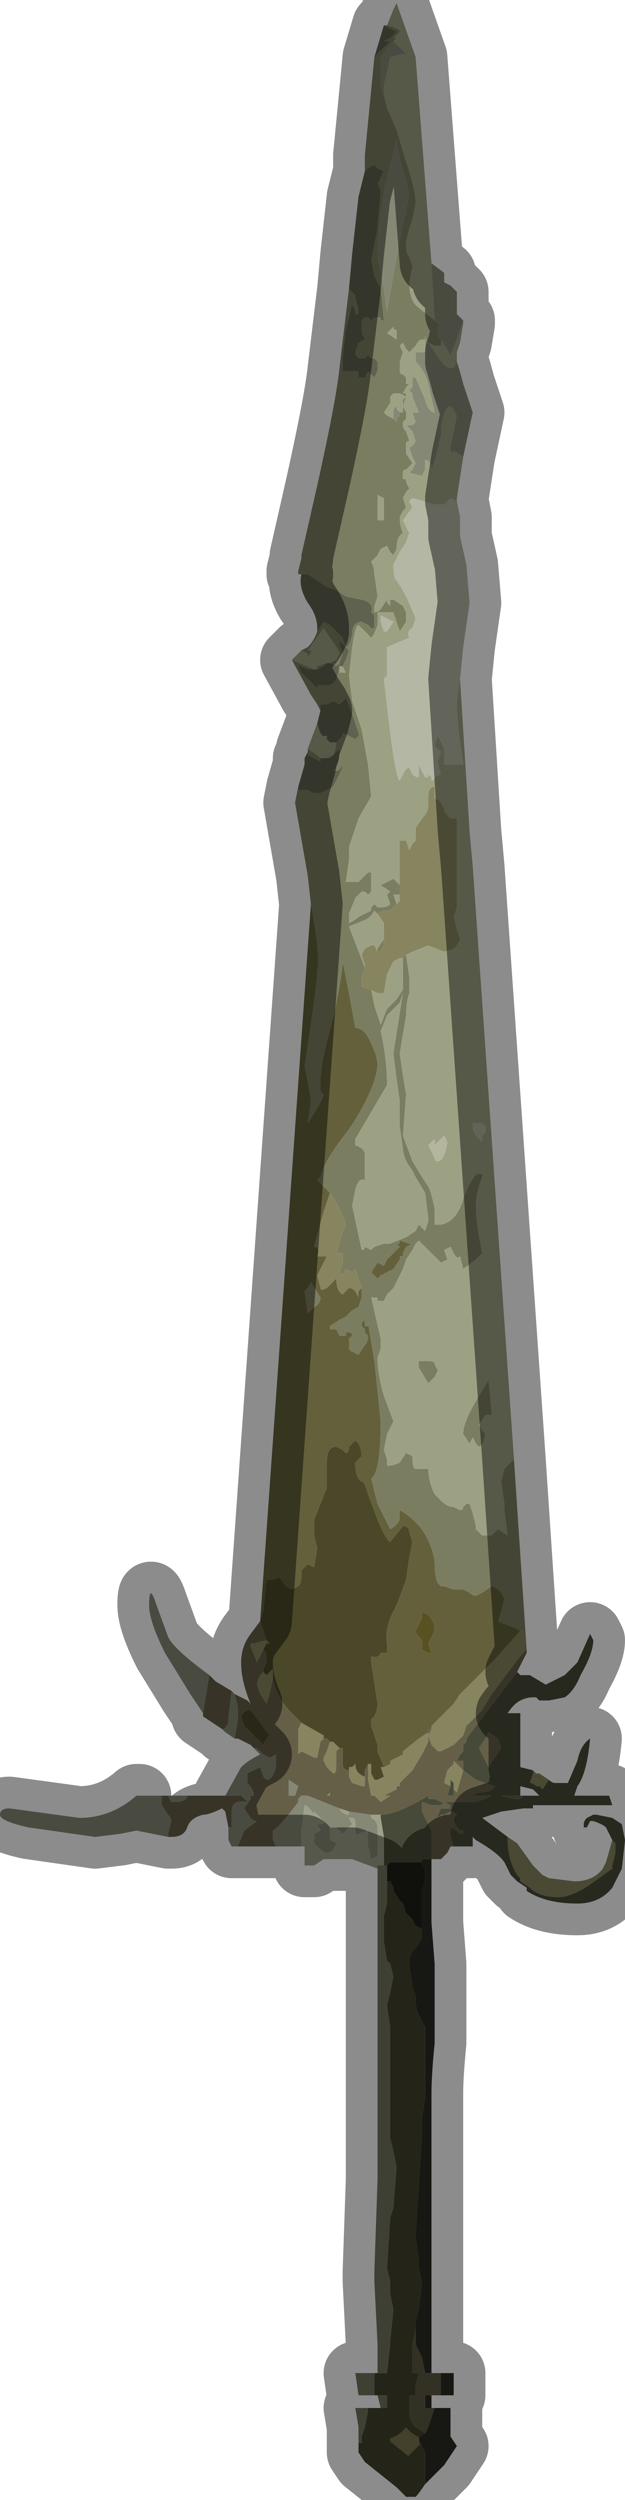 <?xml version="1.0" encoding="UTF-8" standalone="no"?>
<svg xmlns:xlink="http://www.w3.org/1999/xlink" height="39.4px" width="9.85px" xmlns="http://www.w3.org/2000/svg">
  <g transform="matrix(1.0, 0.0, 0.0, 1.0, 6.2, 25.85)">
    <path d="M-0.15 -24.35 L-0.15 -24.5 -0.05 -24.95 -0.05 -24.95 0.15 -25.0 0.2 -25.0 0.1 -25.1 Q0.05 -25.15 0.0 -25.2 L0.05 -25.25 0.05 -25.25 0.0 -25.25 0.1 -25.35 Q0.1 -25.4 -0.1 -25.45 L-0.1 -25.45 0.0 -25.7 0.0 -25.7 0.05 -25.8 0.35 -24.95 0.6 -21.7 0.65 -20.8 0.4 -21.0 Q0.25 -21.1 0.25 -21.4 L0.3 -21.65 0.25 -21.8 Q0.2 -21.85 0.2 -22.0 0.2 -22.1 0.3 -22.4 L0.35 -22.65 Q0.35 -22.85 0.2 -23.3 L0.05 -23.8 -0.1 -24.15 -0.15 -24.35 M1.1 -20.8 L1.1 -20.75 1.05 -20.45 1.0 -20.3 1.0 -20.15 1.0 -20.15 0.95 -20.05 0.9 -20.05 Q0.8 -20.05 0.65 -20.3 L0.55 -20.45 0.65 -20.4 0.75 -20.4 0.75 -20.5 0.9 -20.25 1.0 -20.5 1.1 -20.8 M1.1 -18.65 L1.0 -18.0 1.0 -17.95 0.9 -18.0 0.85 -17.95 0.8 -17.9 0.65 -17.9 0.3 -18.0 0.25 -17.95 0.3 -17.85 0.15 -17.65 0.2 -17.55 0.25 -17.45 0.2 -17.3 0.1 -17.15 0.05 -17.05 0.0 -16.95 Q0.0 -16.75 0.05 -16.7 0.2 -16.5 0.35 -16.1 L0.3 -15.95 Q0.2 -15.9 0.25 -15.8 L-0.1 -15.65 -0.1 -15.2 -0.15 -15.15 -0.05 -14.3 Q0.05 -13.55 0.1 -13.55 L0.15 -13.65 Q0.2 -13.75 0.25 -13.75 L0.3 -13.65 Q0.35 -13.6 0.4 -13.6 L0.4 -13.8 0.45 -13.7 0.5 -13.6 0.55 -13.6 0.55 -13.65 0.6 -13.6 0.6 -13.55 Q0.65 -13.55 0.65 -13.6 L0.75 -13.65 Q0.7 -13.8 0.7 -13.85 L0.75 -14.0 0.65 -14.1 0.7 -14.25 0.8 -14.05 0.8 -13.8 0.9 -13.8 0.95 -13.8 1.1 -13.8 1.1 -13.85 Q1.0 -14.4 1.0 -14.8 L1.05 -15.15 1.2 -12.75 1.25 -12.2 1.9 -2.85 1.75 -2.7 1.7 -2.5 1.75 -2.15 1.75 -2.05 1.8 -1.65 1.8 -1.65 1.65 -1.75 1.6 -1.7 1.55 -1.65 1.4 -1.65 1.3 -1.75 1.3 -1.8 1.25 -2.0 1.2 -2.15 1.15 -2.15 1.15 -2.15 1.1 -2.1 Q1.1 -2.05 1.05 -2.05 L0.95 -2.1 Q0.85 -2.1 0.75 -2.2 L0.65 -2.3 Q0.55 -2.5 0.55 -2.7 L0.45 -2.7 0.35 -2.7 Q0.3 -2.7 0.3 -2.9 L0.2 -2.95 0.1 -2.8 Q0.0 -2.75 -0.1 -2.75 L-0.1 -2.85 -0.15 -3.0 -0.1 -3.25 0.0 -3.45 -0.15 -3.85 Q-0.25 -4.2 -0.25 -4.45 L-0.2 -4.6 -0.2 -4.75 -0.35 -5.4 -0.3 -5.4 -0.25 -5.4 -0.25 -5.35 -0.15 -5.35 -0.1 -5.45 0.0 -5.55 0.15 -5.85 0.2 -6.0 0.3 -6.15 0.35 -6.25 0.4 -6.3 0.75 -5.95 0.85 -6.0 0.8 -6.15 0.9 -6.2 0.95 -6.1 Q1.0 -6.0 1.05 -6.05 L1.1 -5.85 1.3 -6.0 1.4 -6.1 1.35 -6.35 Q1.3 -6.65 1.3 -6.85 1.3 -7.05 1.4 -7.3 L1.4 -7.35 1.35 -7.35 Q1.25 -7.35 1.1 -6.95 1.0 -6.6 0.75 -6.55 L0.7 -6.55 0.65 -6.55 0.65 -6.8 Q0.6 -7.05 0.55 -7.15 L0.45 -7.3 0.3 -7.55 0.15 -7.95 0.2 -8.6 0.15 -8.9 0.1 -9.25 0.15 -9.55 0.2 -9.85 Q0.2 -10.05 0.25 -10.2 L0.25 -10.45 0.2 -10.8 0.3 -10.85 0.55 -10.95 0.8 -10.85 0.95 -10.9 1.0 -10.95 1.05 -11.05 1.0 -11.2 0.95 -11.4 1.0 -11.55 1.0 -11.8 1.0 -12.2 1.0 -12.95 0.95 -12.95 0.9 -12.95 0.85 -13.0 Q0.8 -13.05 0.8 -13.1 L0.75 -13.2 0.7 -13.25 Q0.65 -13.25 0.65 -13.3 L0.65 -13.45 Q0.55 -13.45 0.55 -13.3 L0.55 -13.15 Q0.55 -13.05 0.45 -12.95 L0.35 -12.8 0.35 -12.6 0.3 -12.55 0.25 -12.45 0.2 -12.6 0.2 -12.6 0.1 -12.6 0.1 -12.15 0.1 -11.9 0.0 -12.0 -0.1 -11.95 -0.2 -11.9 -0.05 -11.8 -0.1 -11.75 -0.05 -11.6 Q-0.1 -11.55 -0.2 -11.55 L-0.25 -11.55 -0.3 -11.6 -0.35 -11.55 -0.35 -11.5 -0.55 -11.4 Q-0.6 -11.35 -0.7 -11.3 L-0.7 -11.45 -0.6 -11.7 -0.5 -11.8 -0.45 -11.8 -0.4 -11.75 -0.35 -11.8 -0.35 -12.1 -0.4 -12.1 -0.5 -12.0 -0.55 -11.95 -0.75 -11.95 -0.7 -12.3 -0.7 -12.5 -0.55 -12.95 -0.35 -13.3 -0.4 -13.8 -0.5 -14.35 -0.65 -14.8 -0.7 -15.2 -0.65 -15.65 Q-0.6 -16.0 -0.55 -16.0 L-0.45 -15.9 -0.35 -15.8 Q-0.3 -15.85 -0.25 -16.0 L-0.25 -16.2 0.0 -16.2 0.05 -16.05 0.1 -15.9 0.2 -16.05 0.2 -16.2 0.15 -16.3 0.0 -16.4 -0.05 -16.4 -0.05 -16.3 -0.1 -16.35 -0.1 -16.4 -0.2 -16.25 Q-0.25 -16.2 -0.3 -16.2 L-0.3 -16.3 -0.25 -16.45 -0.3 -16.8 Q-0.3 -16.9 -0.35 -17.0 -0.3 -17.05 -0.25 -17.1 L-0.2 -17.2 -0.1 -17.25 -0.05 -17.15 0.0 -17.1 0.05 -17.2 Q0.05 -17.4 0.15 -17.45 0.1 -17.55 0.1 -17.7 L0.15 -17.8 0.2 -17.85 0.15 -18.0 0.2 -18.1 0.25 -18.15 0.2 -18.25 0.2 -18.3 0.15 -18.3 0.15 -18.4 Q0.15 -18.45 0.2 -18.45 L0.3 -18.55 0.2 -18.7 0.2 -18.85 Q0.2 -18.9 0.25 -18.9 L0.2 -19.05 Q0.15 -19.1 0.15 -19.15 L0.15 -19.2 0.2 -19.25 0.2 -19.35 0.15 -19.45 0.2 -19.6 0.2 -19.65 0.15 -19.65 0.2 -19.75 0.25 -19.8 0.2 -19.8 0.2 -19.9 0.15 -19.95 Q0.1 -19.95 0.1 -20.0 L0.1 -20.15 0.15 -20.3 0.1 -20.4 0.15 -20.45 0.2 -20.35 Q0.25 -20.3 0.25 -20.3 L0.35 -20.4 Q0.4 -20.5 0.45 -20.5 L0.5 -20.5 0.5 -20.3 0.35 -20.3 0.35 -20.15 Q0.5 -20.0 0.55 -19.8 L0.65 -19.35 0.65 -19.35 Q0.55 -19.35 0.5 -19.55 L0.35 -19.9 0.3 -19.9 0.3 -19.75 0.25 -19.7 0.3 -19.65 0.3 -19.6 0.4 -19.35 0.3 -19.35 0.3 -19.35 0.35 -19.2 0.3 -19.15 Q0.3 -19.15 0.2 -19.15 L0.3 -19.05 0.35 -18.9 Q0.3 -18.8 0.25 -18.8 L0.3 -18.65 0.35 -18.55 0.3 -18.45 0.25 -18.4 0.25 -18.4 0.45 -18.35 0.5 -18.45 0.5 -18.6 Q0.6 -18.6 0.6 -18.45 0.65 -18.55 0.75 -19.0 L0.75 -19.1 Q0.8 -19.45 0.9 -19.45 L0.95 -19.4 1.0 -19.3 0.9 -18.8 0.9 -18.75 0.95 -18.7 0.95 -18.75 1.1 -18.65 M-1.35 -14.05 L-1.2 -14.45 Q-1.15 -14.25 -1.1 -14.25 L-1.05 -14.25 -1.05 -14.2 -1.0 -14.15 -0.95 -14.15 -0.9 -14.15 -0.9 -14.15 Q-0.9 -14.05 -0.95 -13.95 -1.05 -13.9 -1.1 -13.9 L-1.1 -13.9 -1.15 -13.9 -1.2 -13.95 -1.2 -13.95 -1.35 -14.05 M-1.6 -15.45 L-1.45 -15.6 -1.35 -15.55 -1.35 -15.5 Q-1.3 -15.55 -1.3 -15.6 L-1.35 -15.6 -1.1 -15.95 -1.0 -15.8 Q-0.85 -15.6 -0.85 -15.55 L-0.9 -15.45 -1.0 -15.4 -1.0 -15.4 -1.05 -15.4 -1.05 -15.4 -1.2 -15.35 Q-1.2 -15.3 -1.25 -15.3 L-1.6 -15.45 M0.0 -20.7 Q0.0 -20.65 0.05 -20.65 L0.05 -20.5 -0.1 -20.6 -0.1 -20.6 -0.05 -20.65 0.0 -20.7 M0.2 -19.6 L0.15 -19.55 0.15 -19.35 Q0.05 -19.35 0.05 -19.45 L0.0 -19.4 0.0 -19.25 -0.1 -19.3 -0.1 -19.3 -0.15 -19.35 -0.05 -19.5 -0.05 -19.6 0.0 -19.65 0.05 -19.65 0.1 -19.65 0.2 -19.6 M0.05 -11.6 L0.0 -11.75 0.1 -11.75 0.1 -11.65 0.05 -11.6 M-0.35 -10.25 L-0.25 -10.2 -0.2 -10.2 -0.15 -10.2 -0.1 -10.5 0.0 -10.7 0.1 -10.75 0.15 -10.75 0.15 -10.25 0.05 -10.1 -0.1 -9.95 -0.2 -9.7 -0.3 -10.0 -0.35 -10.25 M0.1 -10.05 L0.15 -10.2 0.0 -9.25 0.05 -8.85 0.1 -8.5 0.1 -8.1 0.15 -7.75 Q0.15 -7.6 0.3 -7.4 L0.35 -7.3 0.5 -7.05 0.55 -6.65 0.55 -6.65 0.55 -6.6 0.5 -6.45 0.45 -6.5 0.45 -6.5 0.4 -6.55 0.35 -6.45 0.2 -6.35 -0.05 -6.25 -0.15 -6.25 -0.3 -6.2 -0.35 -6.15 -0.45 -6.2 Q-0.45 -6.15 -0.5 -6.15 L-0.65 -6.85 -0.6 -7.1 Q-0.55 -7.3 -0.45 -7.25 L-0.45 -7.65 Q-0.45 -7.75 -0.6 -7.8 L-0.6 -7.9 -0.1 -8.75 Q-0.1 -9.15 -0.2 -9.6 L-0.1 -9.85 0.0 -9.95 0.1 -10.05 M0.8 -7.95 L0.75 -7.9 0.65 -7.8 0.65 -7.9 0.55 -7.8 0.65 -7.6 Q0.65 -7.55 0.7 -7.55 0.8 -7.55 0.85 -7.85 L0.8 -7.95 M1.25 -8.15 L1.25 -8.05 1.3 -7.95 1.4 -7.85 1.4 -7.95 1.45 -8.0 1.45 -8.1 1.4 -8.15 1.35 -8.15 1.25 -8.15 M1.35 -3.85 Q1.1 -3.45 1.1 -3.25 L1.2 -3.1 1.25 -3.2 1.3 -3.1 1.35 -3.05 Q1.4 -3.05 1.45 -3.25 L1.4 -3.3 1.35 -3.4 1.45 -3.55 1.55 -3.55 1.5 -4.1 1.35 -3.85 M0.55 -4.05 L0.65 -4.15 0.7 -4.25 0.65 -4.35 Q0.65 -4.4 0.55 -4.4 L0.4 -4.4 0.4 -4.3 0.55 -4.05 M-0.25 -18.0 L-0.25 -18.05 -0.15 -18.0 -0.15 -17.9 -0.15 -17.65 -0.25 -17.65 -0.25 -17.8 -0.25 -17.9 -0.25 -18.0 M-0.2 -16.15 L-0.2 -16.05 -0.15 -15.9 -0.1 -15.9 0.0 -16.05 -0.2 -16.15 M-0.85 -15.35 L-0.8 -15.35 -0.75 -15.25 Q-0.8 -15.25 -0.8 -15.25 L-0.85 -15.25 -0.85 -15.35 M-0.1 -11.5 L-0.05 -11.5 -0.05 -11.5 -0.1 -11.5 M-0.45 -10.6 L-0.7 -11.25 -0.45 -11.35 Q-0.35 -11.4 -0.3 -11.5 L-0.25 -11.45 -0.25 -11.45 -0.15 -11.3 -0.15 -11.2 -0.15 -11.05 -0.25 -10.9 -0.25 -10.85 -0.25 -10.85 -0.3 -10.95 -0.35 -10.95 -0.45 -10.9 -0.5 -10.8 -0.5 -10.8 -0.45 -10.65 -0.45 -10.6 M-0.15 -10.95 L-0.15 -10.95 -0.15 -10.95" fill="#9da184" fill-rule="evenodd" stroke="none"/>
    <path d="M-0.15 -24.35 L-0.1 -24.15 0.05 -23.8 0.2 -23.3 Q0.35 -22.85 0.35 -22.65 L0.3 -22.4 Q0.2 -22.1 0.2 -22.0 0.2 -21.85 0.25 -21.8 L0.3 -21.65 0.25 -21.4 Q0.25 -21.1 0.4 -21.0 L0.65 -20.8 0.75 -20.7 0.7 -20.7 0.7 -20.55 0.75 -20.5 0.75 -20.4 0.65 -20.4 0.55 -20.45 0.5 -20.55 0.5 -20.5 0.45 -20.5 Q0.4 -20.5 0.35 -20.4 L0.25 -20.3 Q0.25 -20.3 0.2 -20.35 L0.15 -20.45 0.1 -20.4 0.15 -20.3 0.1 -20.15 0.1 -20.0 Q0.1 -19.95 0.15 -19.95 L0.2 -19.9 0.2 -19.8 0.25 -19.8 0.2 -19.75 0.15 -19.65 0.2 -19.65 0.2 -19.6 0.15 -19.45 0.2 -19.35 0.2 -19.25 0.15 -19.2 0.15 -19.15 Q0.15 -19.1 0.2 -19.05 L0.25 -18.9 Q0.2 -18.9 0.2 -18.85 L0.2 -18.7 0.3 -18.55 0.2 -18.45 Q0.15 -18.45 0.15 -18.4 L0.15 -18.3 0.2 -18.3 0.2 -18.25 0.25 -18.15 0.2 -18.1 0.15 -18.0 0.2 -17.85 0.15 -17.8 0.1 -17.7 Q0.1 -17.55 0.15 -17.45 0.05 -17.4 0.05 -17.2 L0.0 -17.1 -0.05 -17.15 -0.1 -17.25 -0.2 -17.2 -0.25 -17.1 Q-0.3 -17.05 -0.35 -17.0 -0.3 -16.9 -0.3 -16.8 L-0.25 -16.45 -0.3 -16.3 -0.3 -16.2 Q-0.25 -16.2 -0.2 -16.25 L-0.1 -16.4 -0.1 -16.35 -0.05 -16.3 -0.05 -16.4 0.0 -16.4 0.15 -16.3 0.2 -16.2 0.2 -16.05 0.1 -15.9 0.05 -16.05 0.0 -16.2 -0.25 -16.2 -0.25 -16.0 Q-0.3 -15.85 -0.35 -15.8 L-0.45 -15.9 -0.55 -16.0 Q-0.6 -16.0 -0.65 -15.65 L-0.7 -15.2 -0.65 -14.8 -0.5 -14.35 -0.4 -13.8 -0.35 -13.3 -0.55 -12.95 -0.7 -12.5 -0.7 -12.3 -0.75 -11.95 -0.55 -11.95 -0.5 -12.0 -0.4 -12.1 -0.35 -12.1 -0.35 -11.8 -0.4 -11.75 -0.45 -11.8 -0.5 -11.8 -0.6 -11.7 -0.7 -11.45 -0.7 -11.3 Q-0.6 -11.35 -0.55 -11.4 L-0.35 -11.5 -0.35 -11.55 -0.3 -11.6 -0.25 -11.55 -0.2 -11.55 Q-0.1 -11.55 -0.05 -11.6 L-0.1 -11.75 -0.05 -11.8 -0.2 -11.9 -0.1 -11.95 0.0 -12.0 0.1 -11.9 0.1 -11.75 0.0 -11.75 0.05 -11.6 0.0 -11.55 -0.05 -11.5 -0.05 -11.5 -0.1 -11.5 -0.15 -11.5 -0.25 -11.45 -0.25 -11.45 -0.3 -11.5 Q-0.35 -11.4 -0.45 -11.35 L-0.7 -11.25 -0.45 -10.6 -0.5 -10.45 -0.5 -10.3 -0.35 -10.25 -0.3 -10.0 -0.2 -9.7 -0.1 -9.95 0.05 -10.1 0.15 -10.25 0.15 -10.75 0.15 -10.75 0.2 -10.8 0.25 -10.45 0.25 -10.2 Q0.2 -10.05 0.2 -9.85 L0.15 -9.55 0.1 -9.25 0.15 -8.9 0.2 -8.6 0.15 -7.95 0.3 -7.55 0.45 -7.3 0.55 -7.15 Q0.6 -7.05 0.65 -6.8 L0.65 -6.55 0.7 -6.55 0.75 -6.55 Q1.0 -6.6 1.1 -6.95 1.25 -7.35 1.35 -7.35 L1.4 -7.35 1.4 -7.3 Q1.3 -7.05 1.3 -6.85 1.3 -6.65 1.35 -6.35 L1.4 -6.1 1.3 -6.0 1.1 -5.85 1.05 -6.05 Q1.0 -6.0 0.95 -6.1 L0.9 -6.2 0.8 -6.15 0.85 -6.0 0.75 -5.95 0.4 -6.3 0.35 -6.25 0.3 -6.15 0.2 -6.0 0.15 -5.85 0.0 -5.55 -0.1 -5.45 -0.15 -5.35 -0.25 -5.35 -0.25 -5.4 -0.3 -5.4 -0.35 -5.4 -0.2 -4.75 -0.2 -4.6 -0.25 -4.45 Q-0.25 -4.2 -0.15 -3.85 L0.0 -3.45 -0.1 -3.25 -0.15 -3.0 -0.1 -2.85 -0.1 -2.75 Q0.0 -2.75 0.1 -2.8 L0.2 -2.95 0.3 -2.9 Q0.3 -2.7 0.35 -2.7 L0.45 -2.7 0.55 -2.7 Q0.55 -2.5 0.65 -2.3 L0.75 -2.2 Q0.85 -2.1 0.95 -2.1 L1.05 -2.05 Q1.1 -2.05 1.1 -2.1 L1.15 -2.15 1.15 -2.15 1.2 -2.15 1.25 -2.0 1.3 -1.8 1.3 -1.75 1.4 -1.65 1.55 -1.65 1.6 -1.7 1.65 -1.75 1.8 -1.65 1.8 -1.65 1.75 -2.05 1.75 -2.15 1.7 -2.5 1.75 -2.7 1.9 -2.85 2.1 0.15 2.05 -0.15 2.0 -0.15 2.0 -0.15 1.9 -0.2 Q1.75 -0.25 1.65 -0.3 L1.7 -0.45 1.75 -0.65 1.7 -0.75 Q1.6 -0.85 1.55 -0.85 L1.4 -0.75 1.3 -0.7 Q1.25 -0.7 1.2 -0.75 L1.1 -0.8 0.95 -0.8 0.8 -0.85 0.75 -0.85 0.7 -0.9 Q0.65 -1.0 0.65 -1.25 0.55 -1.8 0.1 -2.05 L0.1 -1.9 Q0.05 -1.8 -0.05 -1.75 L-0.25 -2.15 -0.35 -2.55 Q-0.2 -2.65 -0.2 -3.45 L-0.3 -4.4 -0.4 -5.0 -0.4 -4.95 -0.45 -4.95 Q-0.45 -5.05 -0.45 -5.05 L-0.5 -5.0 -0.5 -4.95 -0.45 -4.9 -0.45 -4.85 -0.4 -4.8 Q-0.4 -4.7 -0.45 -4.65 L-0.55 -4.5 -0.65 -4.55 Q-0.7 -4.55 -0.7 -4.65 L-0.7 -4.75 -0.65 -4.8 Q-0.65 -4.85 -0.7 -4.85 L-0.75 -4.85 -0.75 -4.8 -0.8 -4.8 -0.85 -4.8 -0.9 -4.9 -0.95 -4.9 -1.0 -4.9 -1.0 -4.95 -0.85 -5.05 Q-0.75 -5.1 -0.75 -5.1 L-0.65 -5.2 -0.55 -5.25 -0.5 -5.4 -0.5 -5.55 -0.5 -5.55 -0.6 -5.85 -0.65 -5.8 -0.75 -5.85 -0.8 -5.75 -0.85 -5.8 -0.8 -5.95 -0.8 -6.1 -0.85 -6.1 Q-0.9 -6.1 -0.9 -6.1 -0.8 -6.45 -0.75 -6.55 -0.85 -6.85 -1.0 -7.05 L-1.2 -7.25 -1.15 -7.3 Q-1.1 -7.55 -0.7 -8.05 -0.3 -8.65 -0.25 -9.05 -0.25 -9.2 -0.35 -9.4 -0.45 -9.65 -0.6 -9.65 L-0.7 -10.2 -0.8 -10.7 -0.8 -10.7 Q-0.8 -10.5 -0.95 -9.8 -1.15 -9.1 -1.15 -8.8 L-1.15 -8.65 -1.1 -8.6 Q-1.1 -8.55 -1.25 -8.3 L-1.35 -8.15 -1.35 -8.15 -1.3 -8.5 -1.35 -8.8 -1.4 -9.05 Q-1.2 -10.35 -1.2 -10.55 -1.15 -10.8 -1.3 -11.6 L-1.35 -12.05 -1.55 -13.2 -1.5 -13.45 -1.5 -13.4 -1.45 -13.4 -1.4 -13.4 -1.35 -13.4 -1.25 -13.35 -1.15 -13.35 -0.95 -13.45 -0.8 -13.75 -0.8 -13.8 Q-0.85 -13.7 -0.9 -13.7 L-0.95 -13.7 -1.0 -13.65 -1.0 -13.65 -0.9 -13.75 Q-0.85 -13.85 -0.85 -13.95 L-0.85 -14.05 -1.0 -13.9 -1.1 -13.9 Q-1.05 -13.9 -0.95 -13.95 -0.9 -14.05 -0.9 -14.15 L-0.9 -14.15 -0.9 -14.15 -0.8 -14.25 -0.8 -14.3 -0.6 -14.2 -0.55 -14.25 -0.55 -14.3 -0.65 -14.6 -0.75 -14.85 -0.85 -14.75 -0.95 -14.8 -1.05 -14.75 -1.15 -14.75 -1.15 -14.65 -1.2 -14.75 -1.3 -14.9 -1.6 -15.45 -1.6 -15.45 -1.25 -15.3 Q-1.2 -15.3 -1.2 -15.35 L-1.05 -15.4 Q-1.1 -15.35 -1.1 -15.35 L-1.2 -15.3 -1.35 -15.3 -1.45 -15.35 -1.5 -15.35 -1.45 -15.25 -1.35 -15.15 -1.2 -15.0 -1.2 -15.05 -1.1 -15.05 -1.05 -15.05 -1.05 -15.05 Q-0.95 -15.05 -0.9 -15.15 -0.85 -15.3 -0.85 -15.4 L-0.9 -15.35 -1.0 -15.4 -1.0 -15.4 -0.9 -15.45 -0.85 -15.55 Q-0.85 -15.6 -1.0 -15.8 L-1.1 -15.95 -1.35 -15.6 -1.3 -15.6 Q-1.3 -15.55 -1.35 -15.5 L-1.35 -15.55 -1.45 -15.6 -1.35 -15.65 Q-1.25 -15.75 -1.2 -15.9 L-1.1 -16.05 -1.0 -16.0 -0.95 -15.95 -0.9 -15.9 -0.8 -15.8 -0.75 -15.65 Q-0.7 -15.65 -0.65 -15.85 -0.65 -16.05 -0.5 -16.05 L-0.4 -16.0 -0.35 -15.95 -0.3 -15.95 -0.3 -16.15 -0.35 -16.2 Q-0.3 -16.35 -0.5 -16.4 L-0.75 -16.45 -0.9 -16.55 -1.05 -16.6 -1.35 -16.8 -1.35 -16.8 -1.45 -16.8 -1.5 -16.8 -1.5 -16.85 -1.45 -17.05 -1.45 -17.1 -1.2 -18.2 Q-0.9 -19.55 -0.85 -20.05 L-0.7 -21.3 -0.6 -21.2 -0.6 -21.15 -0.55 -21.0 Q-0.55 -20.9 -0.55 -20.9 L-0.6 -20.9 -0.6 -20.95 -0.65 -21.05 -0.75 -20.65 -0.8 -20.2 -0.8 -20.0 -0.7 -20.0 -0.7 -20.0 -0.55 -20.0 -0.55 -19.9 -0.45 -19.9 -0.45 -19.9 -0.4 -20.0 -0.35 -19.95 -0.3 -19.9 -0.25 -20.0 -0.25 -20.15 -0.3 -20.2 Q-0.35 -20.2 -0.35 -20.2 L-0.4 -20.25 -0.45 -20.2 -0.5 -20.2 Q-0.6 -20.2 -0.6 -20.3 L-0.55 -20.45 -0.45 -20.5 -0.5 -20.6 -0.5 -20.8 -0.45 -20.85 -0.4 -20.85 -0.35 -20.8 -0.3 -20.85 -0.25 -20.85 -0.2 -20.85 -0.2 -20.8 -0.15 -20.8 -0.2 -21.3 -0.3 -21.5 -0.35 -21.75 -0.25 -22.25 -0.2 -22.85 -0.25 -22.95 -0.15 -23.15 -0.25 -23.2 -0.3 -23.25 -0.4 -23.2 -0.45 -23.15 -0.45 -23.15 -0.45 -23.4 -0.3 -24.95 -0.3 -24.95 -0.25 -25.0 -0.05 -25.2 -0.15 -25.2 -0.05 -25.25 -0.05 -25.25 0.05 -25.35 -0.15 -25.45 -0.1 -25.45 -0.1 -25.45 Q0.1 -25.4 0.1 -25.35 L0.0 -25.25 0.05 -25.25 0.05 -25.25 0.0 -25.2 -0.1 -25.1 -0.2 -24.95 -0.2 -24.5 -0.15 -24.35 M0.1 -23.35 L0.05 -23.65 -0.1 -23.05 Q-0.25 -22.35 -0.25 -21.8 L-0.15 -21.3 -0.1 -20.95 0.05 -21.8 0.25 -22.8 0.1 -23.35 M-1.35 -14.0 L-1.35 -14.05 -1.2 -13.95 -1.2 -13.95 -1.15 -13.9 -1.15 -13.85 -1.35 -13.95 -1.35 -14.0 M0.0 -20.7 L-0.05 -20.65 -0.1 -20.6 -0.1 -20.6 0.05 -20.5 0.05 -20.65 Q0.0 -20.65 0.0 -20.7 M0.15 -19.35 L0.15 -19.55 0.2 -19.6 0.1 -19.65 0.05 -19.65 0.0 -19.65 -0.05 -19.6 -0.05 -19.5 -0.15 -19.35 -0.1 -19.3 -0.1 -19.3 0.0 -19.25 0.0 -19.25 0.05 -19.2 0.05 -19.25 0.1 -19.3 0.1 -19.35 0.15 -19.35 M0.1 -10.05 L0.0 -9.95 -0.1 -9.85 -0.2 -9.6 Q-0.1 -9.15 -0.1 -8.75 L-0.6 -7.9 -0.6 -7.8 Q-0.45 -7.75 -0.45 -7.65 L-0.45 -7.25 Q-0.55 -7.3 -0.6 -7.1 L-0.65 -6.85 -0.5 -6.15 Q-0.45 -6.15 -0.45 -6.2 L-0.35 -6.15 -0.3 -6.2 -0.15 -6.25 -0.05 -6.25 0.2 -6.35 0.35 -6.45 0.4 -6.55 0.45 -6.5 0.45 -6.5 0.5 -6.45 0.55 -6.6 0.55 -6.65 0.55 -6.65 0.5 -7.05 0.35 -7.3 0.3 -7.4 Q0.15 -7.6 0.15 -7.75 L0.1 -8.1 0.1 -8.5 0.05 -8.85 0.0 -9.25 0.15 -10.2 0.1 -10.05 M0.1 -6.25 L0.05 -6.25 0.1 -6.2 0.05 -6.15 -0.1 -6.0 -0.15 -5.9 -0.15 -5.9 -0.25 -5.95 -0.35 -5.8 -0.3 -5.75 -0.25 -5.7 -0.2 -5.75 0.0 -5.85 0.1 -6.0 0.1 -6.1 0.1 -6.05 0.15 -6.05 0.15 -6.1 0.2 -6.2 0.3 -6.25 0.25 -6.25 0.1 -6.3 0.1 -6.25 M0.55 -4.05 L0.4 -4.3 0.4 -4.4 0.55 -4.4 Q0.65 -4.4 0.65 -4.35 L0.7 -4.25 0.65 -4.15 0.55 -4.05 M1.35 -3.85 L1.5 -4.1 1.55 -3.55 1.45 -3.55 1.35 -3.4 1.4 -3.3 1.45 -3.25 Q1.4 -3.05 1.35 -3.05 L1.3 -3.1 1.25 -3.2 1.2 -3.1 1.1 -3.25 Q1.1 -3.45 1.35 -3.85 M-0.25 -18.0 L-0.25 -17.9 -0.25 -17.8 -0.25 -17.65 -0.15 -17.65 -0.15 -17.9 -0.15 -18.0 -0.25 -18.05 -0.25 -18.0 M-0.8 -15.35 L-0.75 -15.45 -0.7 -15.6 -0.8 -15.7 -0.85 -15.75 -0.85 -15.7 -0.8 -15.55 -0.85 -15.4 -0.85 -15.35 -0.85 -15.25 -0.8 -15.25 Q-0.8 -15.25 -0.75 -15.25 L-0.8 -15.35 M-0.25 -10.85 L-0.25 -10.9 -0.15 -11.05 -0.15 -10.95 -0.15 -10.95 Q-0.2 -10.85 -0.25 -10.85 M-0.8 -10.7 L-0.8 -10.8 -0.8 -10.7 M-1.3 -5.65 L-1.15 -5.4 Q-1.15 -5.3 -1.25 -5.25 L-1.35 -5.15 -1.4 -5.5 -1.35 -5.55 -1.3 -5.65" fill="#7b7d61" fill-rule="evenodd" stroke="none"/>
    <path d="M-1.5 -13.45 L-1.4 -13.8 -1.4 -13.85 -1.4 -13.85 -1.4 -13.9 -1.35 -14.0 -1.35 -14.0 -1.35 -13.95 -1.15 -13.85 -1.15 -13.9 -1.1 -13.9 -1.1 -13.9 -1.0 -13.9 -0.85 -14.05 -0.85 -13.95 Q-0.85 -13.85 -0.9 -13.75 L-1.0 -13.65 -1.0 -13.65 -0.95 -13.7 -0.9 -13.7 Q-0.85 -13.7 -0.8 -13.8 L-0.8 -13.75 -0.95 -13.45 -1.15 -13.35 -1.25 -13.35 -1.35 -13.4 -1.4 -13.4 -1.45 -13.4 -1.5 -13.4 -1.5 -13.45 M-1.2 -14.45 L-1.15 -14.65 -1.15 -14.75 -1.05 -14.75 -0.95 -14.8 -0.85 -14.75 -0.75 -14.85 -0.65 -14.6 -0.55 -14.3 -0.55 -14.25 -0.6 -14.2 -0.8 -14.3 -0.8 -14.25 -0.9 -14.15 -0.9 -14.15 -0.95 -14.15 -1.0 -14.15 -1.05 -14.2 -1.05 -14.25 -1.1 -14.25 Q-1.15 -14.25 -1.2 -14.45 M-1.2 -15.9 L-1.2 -15.95 Q-1.2 -16.15 -1.35 -16.35 -1.5 -16.6 -1.45 -16.8 L-1.45 -16.8 -1.35 -16.8 -1.35 -16.8 -1.05 -16.6 -0.9 -16.55 -0.75 -16.45 -0.5 -16.4 Q-0.3 -16.35 -0.35 -16.2 L-0.3 -16.15 -0.3 -15.95 -0.35 -15.95 -0.4 -16.0 -0.5 -16.05 Q-0.65 -16.05 -0.65 -15.85 -0.7 -15.65 -0.75 -15.65 L-0.8 -15.8 -0.9 -15.9 -0.95 -15.95 -1.0 -16.0 -1.1 -16.05 -1.2 -15.9 M-0.7 -21.3 L-0.65 -21.85 -0.55 -22.75 -0.45 -23.15 -0.45 -23.15 -0.4 -23.2 -0.3 -23.25 -0.25 -23.2 -0.15 -23.15 -0.25 -22.95 -0.2 -22.85 -0.25 -22.25 -0.35 -21.75 -0.3 -21.5 -0.2 -21.3 -0.15 -20.8 -0.2 -20.8 -0.2 -20.85 -0.25 -20.85 -0.3 -20.85 -0.35 -20.8 -0.4 -20.85 -0.45 -20.85 -0.5 -20.8 -0.5 -20.6 -0.45 -20.5 -0.55 -20.45 -0.6 -20.3 Q-0.6 -20.2 -0.5 -20.2 L-0.45 -20.2 -0.4 -20.25 -0.35 -20.2 Q-0.35 -20.2 -0.3 -20.2 L-0.25 -20.15 -0.25 -20.0 -0.3 -19.9 -0.35 -19.95 -0.4 -20.0 -0.45 -19.9 -0.45 -19.9 -0.55 -19.9 -0.55 -20.0 -0.7 -20.0 -0.7 -20.0 -0.8 -20.0 -0.8 -20.2 -0.75 -20.65 -0.65 -21.05 -0.6 -20.95 -0.6 -20.9 -0.55 -20.9 Q-0.55 -20.9 -0.55 -21.0 L-0.6 -21.15 -0.6 -21.2 -0.7 -21.3 M-0.3 -24.95 L-0.15 -25.45 0.05 -25.35 -0.05 -25.25 -0.05 -25.25 -0.15 -25.2 -0.05 -25.2 -0.25 -25.0 -0.3 -24.95 M-1.05 -15.4 L-1.05 -15.4 -1.0 -15.4 -1.0 -15.4 -1.0 -15.4 -0.9 -15.35 -0.85 -15.4 Q-0.85 -15.3 -0.9 -15.15 -0.95 -15.05 -1.05 -15.05 L-1.05 -15.05 -1.1 -15.05 -1.2 -15.05 -1.2 -15.0 -1.35 -15.15 -1.45 -15.25 -1.5 -15.35 -1.45 -15.35 -1.35 -15.3 -1.2 -15.3 -1.1 -15.35 Q-1.1 -15.35 -1.05 -15.4 M-0.85 -15.35 L-0.85 -15.4 -0.8 -15.55 -0.85 -15.7 -0.85 -15.75 -0.8 -15.7 -0.7 -15.6 -0.75 -15.45 -0.8 -15.35 -0.85 -15.35" fill="#5f624e" fill-rule="evenodd" stroke="none"/>
    <path d="M0.0 -25.2 Q0.05 -25.15 0.1 -25.1 L0.2 -25.0 0.15 -25.0 -0.05 -24.95 -0.05 -24.95 -0.15 -24.5 -0.15 -24.35 -0.2 -24.5 -0.2 -24.95 -0.1 -25.1 0.0 -25.2 M0.65 -20.8 L0.6 -21.7 0.8 -21.55 0.8 -21.4 0.9 -21.35 0.95 -21.3 1.0 -21.25 1.0 -20.9 1.05 -20.85 1.1 -20.8 1.0 -20.5 0.9 -20.25 0.75 -20.5 0.7 -20.55 0.7 -20.7 0.75 -20.7 0.65 -20.8 M0.1 -23.35 L0.25 -22.8 0.05 -21.8 -0.1 -20.95 -0.15 -21.3 -0.25 -21.8 Q-0.25 -22.35 -0.1 -23.05 L0.05 -23.65 0.1 -23.35 M1.0 -20.15 Q1.05 -20.0 1.1 -19.8 L1.25 -19.35 1.1 -18.65 0.95 -18.75 0.95 -18.7 0.9 -18.75 0.9 -18.8 1.0 -19.3 0.95 -19.4 0.9 -19.45 Q0.8 -19.45 0.75 -19.1 L0.75 -19.0 Q0.65 -18.55 0.6 -18.45 0.6 -18.6 0.5 -18.6 L0.5 -18.45 0.45 -18.35 0.25 -18.4 0.25 -18.4 0.3 -18.45 0.35 -18.55 0.3 -18.65 0.25 -18.8 Q0.3 -18.8 0.35 -18.9 L0.3 -19.05 0.2 -19.15 Q0.3 -19.15 0.3 -19.15 L0.35 -19.2 0.3 -19.35 0.3 -19.35 0.4 -19.35 0.3 -19.6 0.3 -19.65 0.25 -19.7 0.3 -19.75 0.3 -19.9 0.35 -19.9 0.5 -19.55 Q0.55 -19.35 0.65 -19.35 L0.65 -19.35 0.55 -19.8 Q0.5 -20.0 0.35 -20.15 L0.35 -20.3 0.5 -20.3 0.5 -20.5 0.5 -20.55 0.55 -20.45 0.65 -20.3 Q0.8 -20.05 0.9 -20.05 L0.95 -20.05 1.0 -20.15 1.0 -20.15 M-1.45 3.25 L-1.85 3.25 -1.9 3.15 -1.9 3.0 Q-1.8 2.95 -1.5 2.55 L-1.5 2.5 -1.45 2.45 -1.35 2.45 -0.85 2.65 Q-0.8 2.75 -0.7 2.75 L-0.7 2.7 -0.35 2.75 -0.35 2.8 Q-0.25 2.85 -0.25 2.95 L-0.25 3.4 -0.35 3.45 -0.4 3.25 -0.4 3.0 -0.55 3.05 -0.6 3.05 -0.6 2.9 Q-0.6 2.8 -0.65 2.8 L-0.7 2.8 -0.65 2.9 -0.75 3.0 -0.8 3.05 -0.9 2.95 -1.0 2.95 -1.0 3.15 -0.9 3.2 -0.95 3.3 Q-1.0 3.35 -1.05 3.35 -1.1 3.35 -1.25 3.2 L-1.25 3.05 -1.15 3.0 -1.2 2.9 Q-1.05 2.9 -1.1 2.85 L-1.15 2.8 -1.25 2.7 -1.25 2.75 Q-1.35 2.6 -1.4 2.6 L-1.45 3.0 -1.45 3.25 M-2.45 3.25 L-2.55 3.25 -2.6 3.15 -2.6 2.95 -2.55 2.95 -2.55 2.7 Q-2.55 2.5 -2.3 2.55 L-2.4 2.45 -2.65 2.45 -2.4 2.0 Q-2.3 1.9 -2.1 1.8 L-2.2 1.7 -2.15 1.7 -2.05 1.8 -1.95 1.85 -1.85 1.8 -1.85 1.85 -1.85 2.0 Q-1.9 2.2 -2.0 2.2 L-2.05 2.15 -2.1 2.0 -2.3 2.1 -2.3 2.25 Q-2.2 2.35 -2.2 2.45 L-2.25 2.45 -2.25 2.5 -2.35 2.65 -2.25 2.8 Q-2.2 2.85 -2.15 2.85 L-2.35 3.0 -2.45 3.25 M-3.55 3.1 L-4.05 3.0 -4.3 3.05 -4.7 3.1 -5.75 2.95 Q-6.2 2.85 -6.2 2.75 -6.2 2.65 -6.05 2.65 L-4.95 2.8 Q-4.45 2.8 -4.05 2.45 L-4.0 2.45 -3.25 2.45 Q-3.25 2.55 -3.45 2.55 L-3.5 2.55 -3.55 2.45 -3.65 2.45 -3.65 2.6 -3.55 2.75 Q-3.5 2.8 -3.5 2.85 L-3.55 3.05 -3.55 3.1 M-2.5 1.55 L-2.65 1.45 -2.7 1.4 Q-2.65 1.4 -2.6 1.3 L-2.6 1.2 -2.55 0.8 -2.5 0.85 -2.45 1.05 -2.45 1.25 -2.5 1.55 M-3.0 1.15 L-3.2 0.85 -3.6 0.2 Q-3.85 -0.3 -3.85 -0.55 -3.85 -0.9 -3.75 -0.6 L-3.55 -0.05 Q-3.45 0.15 -2.9 0.55 L-3.0 1.15 M0.15 -19.35 L0.1 -19.35 0.1 -19.3 0.05 -19.25 0.05 -19.2 0.0 -19.25 0.0 -19.25 0.0 -19.4 0.05 -19.45 Q0.05 -19.35 0.15 -19.35 M-1.65 2.2 L-1.5 2.3 -1.55 2.45 -1.65 2.45 -1.65 2.2 M-1.0 2.45 L-1.05 2.45 -1.0 2.4 -1.0 2.45" fill="#858875" fill-rule="evenodd" stroke="none"/>
    <path d="M1.0 -17.95 L1.05 -17.7 1.05 -17.4 1.15 -16.95 1.2 -16.35 1.1 -15.65 1.05 -15.15 1.0 -14.8 Q1.0 -14.4 1.1 -13.85 L1.1 -13.8 0.95 -13.8 0.9 -13.8 0.8 -13.8 0.8 -14.05 0.7 -14.25 0.65 -14.1 0.75 -14.0 0.7 -13.85 Q0.7 -13.8 0.75 -13.65 L0.65 -13.6 Q0.65 -13.55 0.6 -13.55 L0.6 -13.6 0.55 -13.65 0.55 -13.6 0.5 -13.6 0.45 -13.7 0.4 -13.8 0.4 -13.6 Q0.35 -13.6 0.3 -13.65 L0.25 -13.75 Q0.2 -13.75 0.15 -13.65 L0.1 -13.55 Q0.05 -13.55 -0.05 -14.3 L-0.15 -15.15 -0.1 -15.2 -0.1 -15.65 0.25 -15.8 Q0.2 -15.9 0.3 -15.95 L0.35 -16.1 Q0.2 -16.5 0.05 -16.7 0.0 -16.75 0.0 -16.95 L0.05 -17.05 0.1 -17.15 0.2 -17.3 0.25 -17.45 0.2 -17.55 0.15 -17.65 0.3 -17.85 0.25 -17.95 0.3 -18.0 0.65 -17.9 0.8 -17.9 0.85 -17.95 0.9 -18.0 1.0 -17.95 M-0.2 -16.15 L0.0 -16.05 -0.1 -15.9 -0.15 -15.9 -0.2 -16.05 -0.2 -16.15" fill="#b4b7a4" fill-rule="evenodd" stroke="none"/>
    <path d="M2.2 2.05 L2.25 2.1 2.3 2.1 2.45 2.2 2.35 2.35 2.3 2.3 2.25 2.3 Q2.2 2.25 2.15 2.25 L2.2 2.1 2.2 2.05 M1.8 3.1 L1.95 3.2 2.2 3.55 2.35 3.7 2.45 3.75 2.85 3.8 Q3.15 3.8 3.3 3.6 L3.35 3.5 3.45 3.15 3.5 3.2 3.5 3.35 3.45 3.55 3.45 3.6 3.1 3.85 Q2.8 4.05 2.6 4.05 2.3 4.05 2.15 3.9 L2.0 3.8 2.0 3.75 1.95 3.7 Q1.8 3.45 1.8 3.15 L1.8 3.1 M0.1 -11.9 L0.1 -12.15 0.1 -12.6 0.2 -12.6 0.2 -12.6 0.25 -12.45 0.3 -12.55 0.35 -12.6 0.35 -12.8 0.45 -12.95 Q0.55 -13.05 0.55 -13.15 L0.55 -13.3 Q0.55 -13.45 0.65 -13.45 L0.65 -13.3 Q0.65 -13.25 0.7 -13.25 L0.75 -13.2 0.8 -13.1 Q0.8 -13.05 0.85 -13.0 L0.9 -12.95 0.95 -12.95 1.0 -12.95 1.0 -12.2 1.0 -11.8 1.0 -11.55 0.95 -11.4 1.0 -11.2 1.05 -11.05 1.0 -10.95 0.95 -10.9 0.8 -10.85 0.55 -10.95 0.3 -10.85 0.2 -10.8 0.15 -10.75 0.15 -10.75 0.1 -10.75 0.0 -10.7 -0.1 -10.5 -0.15 -10.2 -0.2 -10.2 -0.25 -10.2 -0.35 -10.25 -0.5 -10.3 -0.5 -10.45 -0.45 -10.6 -0.45 -10.65 -0.5 -10.8 -0.5 -10.8 -0.45 -10.9 -0.35 -10.95 -0.3 -10.95 -0.25 -10.85 -0.25 -10.85 Q-0.2 -10.85 -0.15 -10.95 L-0.15 -10.95 -0.15 -11.05 -0.15 -11.2 -0.15 -11.3 -0.25 -11.45 -0.15 -11.5 -0.1 -11.5 -0.05 -11.5 0.0 -11.55 0.05 -11.6 0.1 -11.65 0.1 -11.75 0.1 -11.9 M-0.5 -5.55 L-0.5 -5.55 -0.55 -5.5 -0.55 -5.4 -0.6 -5.5 Q-0.65 -5.55 -0.7 -5.55 L-0.8 -5.45 Q-0.9 -5.5 -0.9 -5.7 L-1.05 -5.55 Q-1.15 -5.5 -1.15 -5.55 L-1.2 -5.75 -1.15 -5.85 -1.05 -6.05 -1.1 -6.05 -1.1 -6.05 -1.2 -6.05 Q-1.15 -6.2 -1.25 -6.2 L-1.1 -6.75 -1.0 -7.05 Q-0.85 -6.85 -0.75 -6.55 -0.8 -6.45 -0.9 -6.1 -0.9 -6.1 -0.85 -6.1 L-0.8 -6.1 -0.8 -5.95 -0.85 -5.8 -0.8 -5.75 -0.75 -5.85 -0.65 -5.8 -0.6 -5.85 -0.5 -5.55 M-0.15 2.0 L-0.05 1.95 -0.05 1.9 0.15 1.8 0.15 1.75 0.4 1.55 0.55 1.45 0.55 1.4 0.55 1.6 0.5 1.7 0.45 1.8 0.3 2.05 0.2 2.15 0.1 2.25 0.1 2.3 0.05 2.3 0.05 2.35 -0.05 2.4 -0.15 2.45 0.0 2.45 -0.05 2.45 -0.2 2.55 -0.3 2.45 -0.35 2.45 -0.4 2.2 -0.4 1.95 -0.35 1.95 -0.35 2.1 -0.3 2.2 -0.25 2.2 -0.15 2.15 -0.2 2.0 -0.15 2.0 M0.6 1.4 L0.6 1.35 0.75 1.2 0.9 1.05 0.95 1.0 1.05 0.85 1.2 0.7 1.6 0.3 2.0 -0.15 2.0 -0.15 2.05 -0.15 2.1 0.15 2.0 0.25 1.7 0.65 1.55 0.85 1.4 1.1 1.15 1.35 1.1 1.5 0.95 1.65 0.75 1.75 0.7 1.75 0.6 1.65 0.55 1.5 0.6 1.4 M0.9 2.3 L0.8 2.25 0.85 2.05 0.95 1.95 0.95 1.9 1.05 2.0 1.1 2.05 1.0 2.4 0.95 2.35 0.95 2.25 0.9 2.2 0.9 2.3 M-2.0 0.0 L-1.95 0.05 -2.0 0.05 -2.05 0.15 -2.05 0.15 -2.15 0.35 -2.25 0.1 -2.25 0.05 -2.2 0.05 -2.0 0.0 M-2.05 0.5 L-2.0 0.55 -1.9 0.45 -1.9 0.6 -1.95 0.85 -2.0 1.0 -2.1 0.85 -2.15 0.7 Q-2.15 0.6 -2.05 0.5 L-2.05 0.5 M-1.45 1.3 L-1.1 1.5 -1.1 1.55 -1.15 1.6 -1.2 1.85 -1.25 1.85 -1.45 1.75 -1.5 1.8 -1.5 1.75 -1.5 1.6 -1.5 1.4 -1.45 1.3 M-1.0 1.6 L-0.95 1.6 -0.85 1.7 -0.85 1.7 -0.9 1.75 -0.9 2.0 Q-0.9 2.1 -0.95 2.1 L-1.05 2.0 -1.1 1.9 -1.1 1.85 -1.05 1.75 -1.0 1.6 M-0.7 2.0 L-0.65 2.0 -0.6 1.95 Q-0.6 2.1 -0.45 2.15 L-0.45 2.25 -0.45 2.3 -0.5 2.3 -0.65 2.25 -0.7 2.15 -0.7 2.0" fill="#86855f" fill-rule="evenodd" stroke="none"/>
    <path d="M-2.1 -0.3 L-1.3 -11.6 Q-1.15 -10.8 -1.2 -10.55 -1.2 -10.35 -1.4 -9.05 L-1.35 -8.8 -1.3 -8.5 -1.35 -8.15 -1.35 -8.15 -1.25 -8.3 Q-1.1 -8.55 -1.1 -8.6 L-1.15 -8.65 -1.15 -8.8 Q-1.15 -9.1 -0.95 -9.8 -0.8 -10.5 -0.8 -10.7 L-0.8 -10.7 -0.7 -10.2 -0.6 -9.65 Q-0.45 -9.65 -0.35 -9.4 -0.25 -9.2 -0.25 -9.05 -0.3 -8.65 -0.7 -8.05 -1.1 -7.55 -1.15 -7.3 L-1.2 -7.25 -1.0 -7.05 -1.1 -6.75 -1.25 -6.2 Q-1.15 -6.2 -1.2 -6.05 L-1.1 -6.05 -1.1 -6.05 -1.05 -6.05 -1.15 -5.85 -1.2 -5.75 -1.15 -5.55 Q-1.15 -5.5 -1.05 -5.55 L-0.9 -5.7 Q-0.9 -5.5 -0.8 -5.45 L-0.7 -5.55 Q-0.65 -5.55 -0.6 -5.5 L-0.55 -5.4 -0.55 -5.5 -0.5 -5.55 -0.5 -5.55 -0.5 -5.55 -0.5 -5.4 -0.55 -5.25 -0.65 -5.2 -0.75 -5.1 Q-0.75 -5.1 -0.85 -5.05 L-1.0 -4.95 -1.0 -4.9 -0.95 -4.9 -0.9 -4.9 -0.85 -4.8 -0.8 -4.8 -0.75 -4.8 -0.75 -4.85 -0.7 -4.85 Q-0.65 -4.85 -0.65 -4.8 L-0.7 -4.75 -0.7 -4.65 Q-0.7 -4.55 -0.65 -4.55 L-0.55 -4.5 -0.45 -4.65 Q-0.4 -4.7 -0.4 -4.8 L-0.45 -4.85 -0.45 -4.9 -0.5 -4.95 -0.5 -5.0 -0.45 -5.05 Q-0.45 -5.05 -0.45 -4.95 L-0.4 -4.95 -0.4 -5.0 -0.3 -4.4 -0.2 -3.45 Q-0.2 -2.65 -0.35 -2.55 L-0.25 -2.15 -0.05 -1.75 Q0.05 -1.8 0.1 -1.9 L0.1 -2.05 Q0.55 -1.8 0.65 -1.25 0.65 -1.0 0.7 -0.9 L0.75 -0.85 0.8 -0.85 0.95 -0.8 1.1 -0.8 1.2 -0.75 Q1.25 -0.7 1.3 -0.7 L1.4 -0.75 1.55 -0.85 Q1.6 -0.85 1.7 -0.75 L1.75 -0.65 1.7 -0.45 1.65 -0.3 Q1.75 -0.25 1.9 -0.2 L2.0 -0.15 1.6 0.3 1.2 0.7 1.05 0.85 0.95 1.0 0.9 1.05 0.75 1.2 0.6 1.35 0.6 1.4 0.55 1.4 0.55 1.45 0.4 1.55 0.15 1.75 0.15 1.8 -0.05 1.9 -0.05 1.95 -0.15 2.0 -0.25 1.75 -0.25 1.65 -0.35 1.35 -0.35 1.25 -0.3 1.2 Q-0.25 1.1 -0.25 1.0 L-0.35 0.35 -0.35 0.25 Q-0.25 0.3 -0.2 0.2 L-0.1 0.2 -0.1 0.05 Q-0.15 -0.2 0.05 -0.55 L0.2 -0.95 0.25 -1.3 0.3 -1.55 0.25 -1.7 Q0.25 -1.8 0.15 -1.8 L-0.05 -1.55 Q-0.1 -1.55 -0.25 -1.9 L-0.4 -2.3 Q-0.45 -2.5 -0.5 -2.5 -0.6 -2.55 -0.6 -2.8 L-0.5 -2.9 Q-0.5 -3.0 -0.55 -3.1 L-0.6 -3.15 -0.7 -3.05 Q-0.7 -2.95 -0.75 -2.95 L-0.8 -3.0 -0.9 -3.05 Q-1.05 -3.05 -1.05 -2.8 L-1.05 -2.4 -1.15 -2.15 -1.25 -1.9 -1.25 -1.65 -1.2 -1.45 -1.25 -1.15 -1.35 -1.2 -1.45 -1.1 -1.45 -1.0 Q-1.45 -0.9 -1.5 -0.85 L-1.6 -0.8 -1.7 -0.85 -1.8 -1.0 Q-1.85 -0.95 -2.0 -0.95 L-2.05 -0.45 -2.1 -0.3 M0.1 -6.25 L0.1 -6.3 0.25 -6.25 0.3 -6.25 0.2 -6.2 0.15 -6.1 0.15 -6.05 0.1 -6.05 0.1 -6.1 0.1 -6.0 0.0 -5.85 -0.2 -5.75 -0.25 -5.7 -0.3 -5.75 -0.35 -5.8 -0.25 -5.95 -0.15 -5.9 -0.15 -5.9 -0.1 -6.0 0.05 -6.15 0.1 -6.2 0.05 -6.25 0.1 -6.25 M0.45 -0.35 L0.35 -0.15 Q0.35 -0.1 0.45 0.0 L0.45 0.15 0.55 0.2 0.6 0.2 0.55 0.05 0.65 -0.15 Q0.65 -0.3 0.55 -0.4 L0.45 -0.45 0.45 -0.35 M-1.3 -5.65 L-1.35 -5.55 -1.4 -5.5 -1.35 -5.15 -1.25 -5.25 Q-1.15 -5.3 -1.15 -5.4 L-1.3 -5.65" fill="#63603b" fill-rule="evenodd" stroke="none"/>
    <path d="M-2.1 -0.3 L-2.05 -0.45 -2.0 -0.95 Q-1.85 -0.95 -1.8 -1.0 L-1.7 -0.85 -1.6 -0.8 -1.5 -0.85 Q-1.45 -0.9 -1.45 -1.0 L-1.45 -1.1 -1.35 -1.2 -1.25 -1.15 -1.2 -1.45 -1.25 -1.65 -1.25 -1.9 -1.15 -2.15 -1.05 -2.4 -1.05 -2.8 Q-1.05 -3.05 -0.9 -3.05 L-0.8 -3.0 -0.75 -2.95 Q-0.7 -2.95 -0.7 -3.05 L-0.6 -3.15 -0.55 -3.1 Q-0.5 -3.0 -0.5 -2.9 L-0.6 -2.8 Q-0.6 -2.55 -0.5 -2.5 -0.45 -2.5 -0.4 -2.3 L-0.25 -1.9 Q-0.1 -1.55 -0.05 -1.55 L0.15 -1.8 Q0.25 -1.8 0.25 -1.7 L0.3 -1.55 0.25 -1.3 0.2 -0.95 0.05 -0.55 Q-0.15 -0.2 -0.1 0.05 L-0.1 0.2 -0.2 0.2 Q-0.25 0.3 -0.35 0.25 L-0.35 0.35 -0.25 1.0 Q-0.25 1.1 -0.3 1.2 L-0.35 1.25 -0.35 1.35 -0.25 1.65 -0.25 1.75 -0.15 2.0 -0.2 2.0 -0.15 2.15 -0.25 2.2 -0.3 2.2 -0.35 2.1 -0.35 1.95 -0.4 1.95 -0.45 2.05 -0.45 2.1 -0.45 2.15 Q-0.6 2.1 -0.6 1.95 L-0.65 2.0 -0.7 2.0 -0.7 2.05 Q-0.8 2.05 -0.8 1.95 L-0.8 1.7 -0.85 1.7 -0.95 1.6 -1.0 1.6 -1.05 1.55 -1.1 1.55 Q-1.1 1.5 -1.1 1.5 L-1.45 1.3 -1.55 1.2 -1.55 1.2 -1.6 1.15 Q-1.85 0.9 -1.9 0.6 L-1.9 0.45 -2.0 0.55 -2.05 0.5 -2.05 0.45 -2.0 0.35 -2.0 0.2 -2.05 0.15 -2.05 0.15 -2.0 0.05 -1.95 0.05 -2.0 0.0 -2.1 -0.3 M-1.95 1.5 L-2.0 1.55 -2.05 1.65 -2.35 1.35 -2.4 1.2 Q-2.35 1.1 -2.25 1.1 L-2.25 1.1 -1.95 1.5" fill="#4b482a" fill-rule="evenodd" stroke="none"/>
    <path d="M2.1 0.15 L2.1 0.2 2.0 0.4 1.95 0.5 1.15 1.55 1.15 1.6 1.1 1.65 1.1 1.75 1.05 1.8 1.0 1.9 1.1 1.9 1.1 2.05 1.3 2.2 1.6 2.3 Q1.55 2.4 1.35 2.4 L1.2 2.45 1.55 2.45 1.45 2.5 1.3 2.55 1.1 2.55 1.05 2.55 0.75 2.55 0.65 2.5 0.55 2.5 0.55 2.45 Q0.05 2.75 -0.2 2.75 L-0.25 2.75 -0.35 2.75 -0.7 2.7 -0.85 2.65 -1.35 2.45 -1.45 2.45 -1.5 2.5 -1.5 2.55 Q-1.8 2.95 -1.9 3.0 L-1.9 3.15 -1.85 3.25 -2.45 3.25 -2.35 3.0 -2.15 2.85 Q-2.2 2.85 -2.25 2.8 L-2.35 2.65 -2.25 2.5 -2.25 2.45 -2.2 2.45 Q-2.2 2.35 -2.3 2.25 L-2.3 2.1 -2.1 2.0 -2.05 2.15 -2.0 2.2 Q-1.9 2.2 -1.85 2.0 L-1.85 1.85 -1.85 1.8 -1.95 1.85 -2.05 1.8 -2.15 1.7 -2.2 1.7 -2.25 1.65 -2.45 1.55 -2.5 1.55 -2.45 1.25 -2.45 1.05 -2.5 0.85 -2.3 0.95 -2.25 1.0 Q-2.4 0.65 -2.4 0.35 -2.4 0.1 -2.25 -0.1 L-2.1 -0.3 -2.0 0.0 -2.2 0.05 -2.25 0.05 -2.25 0.1 -2.15 0.35 -2.05 0.15 -2.0 0.2 -2.0 0.35 -2.05 0.45 -2.05 0.5 -2.05 0.5 Q-2.15 0.6 -2.15 0.7 L-2.1 0.85 -2.0 1.0 -1.95 0.85 -1.9 0.6 Q-1.85 0.9 -1.6 1.15 L-1.55 1.2 -1.55 1.2 -1.45 1.3 -1.5 1.4 -1.5 1.6 -1.5 1.75 -1.5 1.8 -1.45 1.75 -1.25 1.85 -1.2 1.85 -1.15 1.6 -1.1 1.55 -1.1 1.5 Q-1.1 1.5 -1.1 1.55 L-1.05 1.55 -1.0 1.6 -1.05 1.75 -1.1 1.85 -1.1 1.9 -1.05 2.0 -0.95 2.1 Q-0.9 2.1 -0.9 2.0 L-0.9 1.75 -0.85 1.7 -0.85 1.7 -0.8 1.7 -0.8 1.95 Q-0.8 2.05 -0.7 2.05 L-0.7 2.0 -0.7 2.15 -0.65 2.25 -0.5 2.3 -0.45 2.3 -0.45 2.25 -0.45 2.15 -0.45 2.1 -0.45 2.05 -0.4 1.95 -0.4 2.2 -0.35 2.45 -0.3 2.45 -0.2 2.55 -0.05 2.45 0.0 2.45 -0.15 2.45 -0.05 2.4 0.05 2.35 0.05 2.3 0.1 2.3 0.1 2.25 0.2 2.15 0.3 2.05 0.45 1.8 0.5 1.7 0.55 1.6 0.55 1.4 0.6 1.4 0.55 1.5 0.6 1.65 0.7 1.75 0.75 1.75 0.95 1.65 1.1 1.5 1.15 1.35 1.4 1.1 1.55 0.85 1.7 0.65 2.0 0.25 2.1 0.15 M0.95 3.25 L0.9 3.25 0.85 3.35 0.75 3.45 0.65 3.45 0.6 3.45 0.6 3.4 0.6 3.25 0.6 3.0 0.55 2.9 0.45 2.7 0.45 2.55 0.6 2.6 0.65 2.6 0.75 2.6 0.8 2.55 0.9 2.6 0.9 2.65 0.75 2.65 0.7 2.75 0.7 2.8 0.75 2.75 0.8 2.75 0.9 2.7 Q0.95 2.7 1.0 2.75 L0.95 2.8 Q0.95 2.9 1.05 3.0 L1.1 3.0 1.1 3.05 1.05 3.05 1.0 3.0 0.9 2.95 0.9 3.1 0.95 3.25 M-2.6 2.95 L-2.65 2.7 -2.7 2.65 Q-2.9 2.75 -3.0 2.75 -3.2 2.8 -3.25 2.95 -3.3 3.1 -3.5 3.1 L-3.55 3.1 -3.55 3.05 -3.5 2.85 Q-3.5 2.8 -3.55 2.75 L-3.65 2.6 -3.65 2.45 -3.55 2.45 -3.5 2.55 -3.45 2.55 Q-3.25 2.55 -3.25 2.45 L-2.65 2.45 -2.4 2.45 -2.3 2.55 Q-2.55 2.5 -2.55 2.7 L-2.55 2.95 -2.6 2.95 M-2.7 1.4 L-3.0 1.2 -3.0 1.15 -2.9 0.55 -2.8 0.65 -2.55 0.8 -2.6 1.2 -2.6 1.3 Q-2.65 1.4 -2.7 1.4 M2.1 2.45 L2.05 2.45 2.0 2.5 1.9 2.5 1.7 2.45 2.0 2.45 2.1 2.45 M0.95 2.35 L1.0 2.4 1.1 2.05 1.05 2.0 0.95 1.9 0.95 1.95 0.85 2.05 0.8 2.25 0.9 2.3 0.85 2.45 0.95 2.45 0.95 2.35 M1.65 1.55 L1.7 1.7 1.6 1.85 1.5 2.0 1.35 1.7 1.45 1.55 1.5 1.45 1.65 1.55 M-1.95 1.5 L-2.25 1.1 -2.25 1.1 Q-2.35 1.1 -2.4 1.2 L-2.35 1.35 -2.05 1.65 -2.0 1.55 -1.95 1.5 M-1.65 2.2 L-1.65 2.45 -1.55 2.45 -1.5 2.3 -1.65 2.2 M-1.0 2.45 L-1.0 2.4 -1.05 2.45 -1.0 2.45" fill="#655f47" fill-rule="evenodd" stroke="none"/>
    <path d="M1.25 -8.15 L1.35 -8.15 1.4 -8.15 1.45 -8.1 1.45 -8.0 1.4 -7.95 1.4 -7.85 1.3 -7.95 1.25 -8.05 1.25 -8.15 M0.8 -7.95 L0.85 -7.85 Q0.8 -7.55 0.7 -7.55 0.65 -7.55 0.65 -7.6 L0.55 -7.8 0.65 -7.9 0.65 -7.8 0.75 -7.9 0.8 -7.95" fill="#b4b79e" fill-rule="evenodd" stroke="none"/>
    <path d="M0.45 -0.35 L0.45 -0.45 0.55 -0.4 Q0.65 -0.3 0.65 -0.15 L0.55 0.05 0.6 0.2 0.55 0.2 0.45 0.15 0.45 0.0 Q0.35 -0.1 0.35 -0.15 L0.45 -0.35" fill="#585223" fill-rule="evenodd" stroke="none"/>
    <path d="M1.95 0.5 L2.0 0.55 2.15 0.55 2.4 0.7 2.7 0.55 2.9 0.35 3.1 -0.1 3.15 0.0 Q3.15 0.2 2.95 0.55 2.85 0.8 2.7 0.9 L2.45 0.95 2.3 0.95 2.25 0.9 2.2 0.9 Q2.1 0.9 2.0 0.95 1.9 1.0 1.8 1.15 L2.0 1.15 2.0 1.95 2.0 2.0 2.2 2.05 2.2 2.1 2.15 2.25 Q2.2 2.25 2.25 2.3 L2.3 2.3 2.35 2.35 2.45 2.2 Q2.5 2.25 2.55 2.25 L2.75 2.25 2.9 1.9 Q2.95 1.65 3.1 1.55 3.05 2.1 2.9 2.3 L2.85 2.45 3.4 2.45 3.45 2.6 3.1 2.6 2.45 2.6 2.35 2.6 2.3 2.6 2.2 2.6 2.2 2.65 2.05 2.65 1.7 2.7 1.4 2.8 1.8 3.1 1.8 3.15 Q1.8 3.45 1.95 3.7 L2.0 3.75 2.0 3.8 2.15 3.9 Q2.3 4.05 2.6 4.05 2.8 4.05 3.1 3.85 L3.45 3.6 3.45 3.55 3.5 3.35 3.5 3.2 3.45 3.15 3.35 2.95 Q3.3 2.9 3.15 2.85 L3.1 2.85 3.05 2.95 3.0 2.95 3.0 2.9 Q3.0 2.85 3.05 2.8 L3.15 2.75 3.2 2.75 3.45 2.8 3.6 2.9 3.65 3.15 3.6 3.6 3.55 3.7 3.45 3.9 Q3.25 4.15 2.9 4.15 2.4 4.15 2.1 3.95 L2.1 3.9 1.95 3.8 1.85 3.7 1.75 3.5 Q1.65 3.35 1.3 3.15 L1.25 3.1 1.25 3.25 0.95 3.25 0.9 3.1 0.9 2.95 1.0 3.0 1.05 3.05 1.1 3.05 1.1 3.0 1.05 3.0 Q0.95 2.9 0.95 2.8 L1.0 2.75 Q0.95 2.7 0.9 2.7 L0.8 2.75 0.75 2.75 0.7 2.8 0.7 2.75 0.75 2.65 0.9 2.65 0.9 2.6 0.8 2.55 0.75 2.6 0.65 2.6 0.6 2.6 0.45 2.55 0.45 2.7 0.55 2.9 0.6 3.0 0.6 3.25 0.6 3.4 0.6 3.45 0.55 3.45 0.45 3.45 0.45 3.5 0.35 3.5 -0.05 3.5 -0.1 3.55 -0.1 3.55 -0.15 3.55 -0.15 3.5 -0.15 3.35 -0.15 3.25 -0.15 3.1 -0.2 2.8 -0.2 2.75 Q0.05 2.75 0.55 2.45 L0.55 2.5 0.65 2.5 0.75 2.55 1.05 2.55 1.1 2.55 1.3 2.55 1.45 2.5 1.55 2.45 1.2 2.45 1.35 2.4 Q1.55 2.4 1.6 2.3 L1.3 2.2 1.1 2.05 1.1 1.9 1.0 1.9 1.05 1.8 1.1 1.75 1.1 1.65 1.15 1.6 1.15 1.55 1.95 0.5 M2.0 2.45 L1.7 2.45 1.9 2.5 2.0 2.5 2.05 2.45 2.1 2.45 2.3 2.45 2.2 2.35 2.0 2.3 2.0 2.45 M0.9 2.3 L0.9 2.2 0.95 2.25 0.95 2.35 0.95 2.45 0.85 2.45 0.9 2.3 M1.65 1.55 L1.5 1.45 1.45 1.55 1.35 1.7 1.5 2.0 1.6 1.85 1.7 1.7 1.65 1.55" fill="#474a39" fill-rule="evenodd" stroke="none"/>
    <path d="M-0.1 3.55 L-0.1 3.55 -0.05 3.5 0.35 3.5 0.45 3.5 0.45 3.55 0.5 3.6 0.5 3.8 0.45 3.95 0.45 4.15 0.45 4.55 0.35 4.5 0.3 4.4 0.2 4.3 0.15 4.15 0.1 4.1 0.0 3.95 0.0 3.9 -0.05 3.8 -0.1 3.8 -0.1 3.7 -0.1 3.55" fill="#1d1e18" fill-rule="evenodd" stroke="none"/>
    <path d="M0.6 3.45 L0.6 3.55 0.6 3.95 0.6 4.45 0.65 5.1 0.65 5.75 0.65 6.35 Q0.6 6.85 0.6 7.15 L0.6 8.7 0.6 10.1 0.6 11.1 0.6 11.55 0.5 11.55 0.45 11.3 0.35 11.1 0.35 10.85 0.35 10.75 0.4 10.55 0.45 10.15 0.45 10.1 0.4 9.9 0.4 9.75 0.35 9.4 0.4 8.6 0.45 7.85 0.45 7.55 0.5 7.2 0.5 6.85 0.5 6.4 0.5 6.1 0.4 5.9 Q0.35 5.8 0.35 5.65 L0.35 5.6 0.3 5.45 0.25 5.1 Q0.25 4.95 0.35 4.85 L0.45 4.7 0.45 4.55 0.45 4.15 0.45 3.95 0.5 3.8 0.5 3.6 0.45 3.55 0.45 3.5 0.45 3.45 0.55 3.45 0.6 3.45 M0.75 11.55 L0.95 11.55 0.95 11.9 0.75 11.9 0.75 11.55 M0.6 11.9 L0.6 12.1 0.5 12.1 0.5 11.9 0.6 11.9 M0.65 12.1 L0.9 12.1 0.9 12.55 1.0 12.7 0.8 13.0 0.5 13.3 0.5 12.8 0.45 12.7 0.4 12.6 Q0.4 12.55 0.5 12.5 L0.55 12.4 0.65 12.1" fill="#292a22" fill-rule="evenodd" stroke="none"/>
    <path d="M0.5 13.3 Q0.4 13.45 0.35 13.5 L0.25 13.5 0.2 13.5 0.05 13.35 -0.45 12.95 -0.55 12.8 -0.55 12.65 -0.5 12.65 -0.5 12.55 -0.45 12.4 -0.4 12.15 -0.4 12.1 -0.2 12.1 -0.1 12.1 -0.1 11.9 -0.25 11.9 -0.3 11.9 -0.3 11.55 -0.25 11.55 -0.1 11.55 -0.05 11.1 -0.05 11.05 0.0 10.55 -0.05 10.3 -0.05 10.1 -0.1 9.9 -0.05 9.1 0.0 8.95 0.05 8.3 0.0 8.05 -0.05 7.85 -0.05 7.3 -0.05 6.1 -0.1 5.75 -0.05 5.55 0.0 5.3 -0.05 5.1 -0.1 5.05 -0.15 4.75 -0.15 4.35 -0.1 4.15 -0.1 3.8 -0.05 3.8 0.0 3.9 0.0 3.95 0.1 4.1 0.15 4.15 0.2 4.3 0.3 4.4 0.35 4.5 0.45 4.55 0.45 4.7 0.35 4.85 Q0.25 4.95 0.25 5.1 L0.3 5.45 0.35 5.6 0.35 5.65 Q0.35 5.8 0.4 5.9 L0.5 6.1 0.5 6.4 0.5 6.85 0.5 7.2 0.45 7.55 0.45 7.85 0.4 8.6 0.35 9.4 0.4 9.75 0.4 9.9 0.45 10.1 0.45 10.15 0.4 10.55 0.35 10.75 0.35 10.85 0.3 11.1 0.3 11.55 0.4 11.55 0.35 11.75 0.35 11.9 0.25 11.9 0.25 12.15 Q0.25 12.3 0.35 12.4 L0.5 12.5 Q0.4 12.55 0.4 12.6 L0.45 12.7 0.5 12.8 0.5 13.3" fill="#43412c" fill-rule="evenodd" stroke="none"/>
    <path d="M0.6 11.55 L0.75 11.55 0.75 11.9 0.6 11.9 0.5 11.9 0.5 12.1 0.6 12.1 0.65 12.1 0.55 12.4 0.5 12.5 0.35 12.4 Q0.25 12.3 0.25 12.15 L0.25 11.9 0.35 11.9 0.35 11.75 0.4 11.55 0.3 11.55 0.3 11.1 0.35 10.85 0.35 11.1 0.45 11.3 0.5 11.55 0.6 11.55" fill="#5b5a40" fill-rule="evenodd" stroke="none"/>
    <path d="M-0.25 3.6 L-0.65 3.45 -0.85 3.45 -1.1 3.45 -1.1 3.45 -1.25 3.55 -1.4 3.55 -1.4 3.35 -1.4 3.25 -1.45 3.25 -1.45 3.0 -1.4 2.6 Q-1.35 2.6 -1.25 2.75 L-1.25 2.7 -1.15 2.8 -1.1 2.85 Q-1.05 2.9 -1.2 2.9 L-1.15 3.0 -1.25 3.05 -1.25 3.2 Q-1.1 3.35 -1.05 3.35 -1.0 3.35 -0.95 3.3 L-0.9 3.2 -1.0 3.15 -1.0 2.95 -0.9 2.95 -0.8 3.05 -0.75 3.0 -0.65 2.9 -0.7 2.8 -0.65 2.8 Q-0.6 2.8 -0.6 2.9 L-0.6 3.05 -0.55 3.05 -0.4 3.0 -0.4 3.25 -0.35 3.45 -0.25 3.4 -0.25 2.95 Q-0.25 2.85 -0.35 2.8 L-0.35 2.75 -0.25 2.75 -0.2 2.75 -0.2 2.8 -0.15 3.1 -0.15 3.25 -0.15 3.35 -0.15 3.5 -0.15 3.55 -0.15 3.55 -0.2 3.55 -0.25 3.55 -0.25 3.5 -0.25 3.6 M-0.7 2.7 L-0.7 2.75 Q-0.8 2.75 -0.85 2.65 L-0.7 2.7" fill="#9da18a" fill-rule="evenodd" stroke="none"/>
    <path d="M-0.55 12.65 L-0.55 12.6 -0.55 12.4 -0.6 12.1 -0.4 12.1 -0.4 12.15 -0.45 12.4 -0.5 12.55 -0.5 12.65 -0.55 12.65 M-0.2 12.1 L-0.25 11.9 -0.1 11.9 -0.1 12.1 -0.2 12.1 M-0.3 11.9 L-0.55 11.9 -0.6 11.55 -0.3 11.55 -0.3 11.9 M-0.25 11.55 L-0.25 11.1 -0.3 10.1 -0.3 9.95 -0.25 8.5 -0.25 6.85 -0.25 4.85 -0.25 3.95 -0.25 3.6 -0.25 3.5 -0.25 3.55 -0.2 3.55 -0.15 3.55 -0.15 3.55 -0.1 3.55 -0.1 3.7 -0.1 3.8 -0.1 4.15 -0.15 4.35 -0.15 4.75 -0.1 5.05 -0.05 5.1 0.0 5.3 -0.05 5.55 -0.1 5.75 -0.05 6.1 -0.05 7.3 -0.05 7.85 0.0 8.05 0.05 8.3 0.0 8.95 -0.05 9.1 -0.1 9.9 -0.05 10.1 -0.05 10.3 0.0 10.55 -0.05 11.05 -0.05 11.1 -0.1 11.55 -0.25 11.55" fill="#71745d" fill-rule="evenodd" stroke="none"/>
    <path d="M0.6 -21.7 L0.35 -24.95 0.05 -25.8 0.0 -25.7 0.0 -25.7 -0.1 -25.45 -0.15 -25.45 -0.3 -24.95 -0.3 -24.95 -0.45 -23.4 -0.45 -23.15 -0.55 -22.75 -0.65 -21.85 -0.7 -21.3 -0.85 -20.05 Q-0.9 -19.55 -1.2 -18.2 L-1.45 -17.1 -1.45 -17.05 -1.5 -16.85 -1.5 -16.8 -1.45 -16.8 -1.45 -16.8 Q-1.5 -16.6 -1.35 -16.35 -1.2 -16.15 -1.2 -15.95 L-1.2 -15.9 Q-1.25 -15.75 -1.35 -15.65 L-1.45 -15.6 -1.6 -15.45 -1.6 -15.45 -1.3 -14.9 -1.2 -14.75 -1.15 -14.65 -1.2 -14.45 -1.35 -14.05 -1.35 -14.0 -1.35 -14.0 -1.4 -13.9 -1.4 -13.85 -1.4 -13.8 -1.5 -13.45 -1.55 -13.2 -1.35 -12.05 -1.3 -11.6 -2.1 -0.3 -2.25 -0.1 Q-2.4 0.1 -2.4 0.35 -2.4 0.65 -2.25 1.0 L-2.3 0.95 -2.5 0.85 -2.55 0.8 -2.8 0.65 -2.9 0.55 Q-3.45 0.15 -3.55 -0.05 L-3.75 -0.6 Q-3.85 -0.9 -3.85 -0.55 -3.85 -0.3 -3.6 0.2 L-3.2 0.85 -3.0 1.15 -3.0 1.2 -2.7 1.4 -2.65 1.45 -2.5 1.55 -2.45 1.55 -2.25 1.65 -2.2 1.7 -2.1 1.8 Q-2.3 1.9 -2.4 2.0 L-2.65 2.45 M0.6 -21.7 L0.8 -21.55 0.8 -21.4 0.9 -21.35 0.95 -21.3 1.0 -21.25 1.0 -20.9 1.05 -20.85 1.1 -20.8 1.1 -20.75 1.05 -20.45 1.0 -20.3 1.0 -20.15 Q1.05 -20.0 1.1 -19.8 L1.25 -19.35 1.1 -18.65 1.0 -18.0 1.0 -17.95 1.05 -17.7 1.05 -17.4 1.15 -16.95 1.2 -16.35 1.1 -15.65 1.05 -15.15 1.2 -12.75 1.25 -12.2 1.9 -2.85 2.1 0.15 2.1 0.2 2.0 0.4 1.95 0.5 2.0 0.55 2.15 0.55 2.4 0.7 2.7 0.55 2.9 0.35 3.1 -0.1 3.15 0.0 Q3.15 0.2 2.95 0.55 2.85 0.8 2.7 0.9 L2.45 0.95 2.3 0.95 2.25 0.9 2.2 0.9 Q2.1 0.9 2.0 0.95 1.9 1.0 1.8 1.15 L2.0 1.15 2.0 1.95 2.0 2.0 2.2 2.05 2.25 2.1 2.3 2.1 2.45 2.2 Q2.5 2.25 2.55 2.25 L2.75 2.25 2.9 1.9 Q2.95 1.65 3.1 1.55 3.05 2.1 2.9 2.3 L2.85 2.45 M3.4 2.45 L3.45 2.6 3.1 2.6 2.45 2.6 2.35 2.6 2.3 2.6 2.2 2.6 2.2 2.65 2.05 2.65 1.7 2.7 1.4 2.8 1.8 3.1 1.95 3.2 2.2 3.55 2.35 3.7 2.45 3.75 2.85 3.8 Q3.15 3.8 3.3 3.6 L3.35 3.5 3.45 3.15 3.35 2.95 Q3.3 2.9 3.15 2.85 L3.1 2.85 3.05 2.95 3.0 2.95 3.0 2.9 Q3.0 2.85 3.05 2.8 L3.15 2.75 3.2 2.75 3.45 2.8 3.6 2.9 3.65 3.15 3.6 3.6 3.55 3.7 3.45 3.9 Q3.25 4.15 2.9 4.15 2.4 4.15 2.1 3.95 L2.1 3.9 1.95 3.8 1.85 3.7 1.75 3.5 Q1.65 3.35 1.3 3.15 L1.25 3.1 1.25 3.25 0.95 3.25 0.9 3.25 0.85 3.35 0.75 3.45 0.65 3.45 0.6 3.45 0.6 3.55 0.6 3.95 0.6 4.45 0.65 5.1 0.65 5.75 0.65 6.35 Q0.6 6.85 0.6 7.15 L0.6 8.7 0.6 10.1 0.6 11.1 0.6 11.55 0.75 11.55 0.95 11.55 0.95 11.9 0.75 11.9 0.6 11.9 0.6 12.1 0.65 12.1 0.9 12.1 0.9 12.55 1.0 12.7 0.8 13.0 0.5 13.3 Q0.4 13.45 0.35 13.5 L0.25 13.5 0.2 13.5 0.05 13.35 -0.45 12.95 -0.55 12.8 -0.55 12.65 -0.55 12.6 -0.55 12.4 -0.6 12.1 -0.4 12.1 -0.2 12.1 -0.25 11.9 -0.3 11.9 -0.55 11.9 -0.6 11.55 -0.3 11.55 -0.25 11.55 -0.25 11.1 -0.3 10.1 -0.3 9.95 -0.25 8.5 -0.25 6.85 -0.25 4.85 -0.25 3.95 -0.25 3.6 -0.65 3.45 -0.85 3.45 -1.1 3.45 -1.1 3.45 -1.25 3.55 -1.4 3.55 -1.4 3.35 -1.4 3.25 -1.45 3.25 -1.85 3.25 -2.45 3.25 -2.55 3.25 -2.6 3.15 -2.6 2.95 -2.65 2.7 -2.7 2.65 Q-2.9 2.75 -3.0 2.75 -3.2 2.8 -3.25 2.95 -3.3 3.1 -3.5 3.1 L-3.55 3.1 -4.05 3.0 -4.3 3.05 -4.7 3.1 -5.75 2.95 Q-6.2 2.85 -6.2 2.75 -6.2 2.65 -6.05 2.65 L-4.95 2.8 Q-4.45 2.8 -4.05 2.45 L-4.0 2.45 M2.0 2.45 L2.0 2.3 2.2 2.35 2.3 2.45" fill="none" stroke="#000000" stroke-linecap="round" stroke-linejoin="round" stroke-opacity="0.451" stroke-width="1.0"/>
  </g>
</svg>
